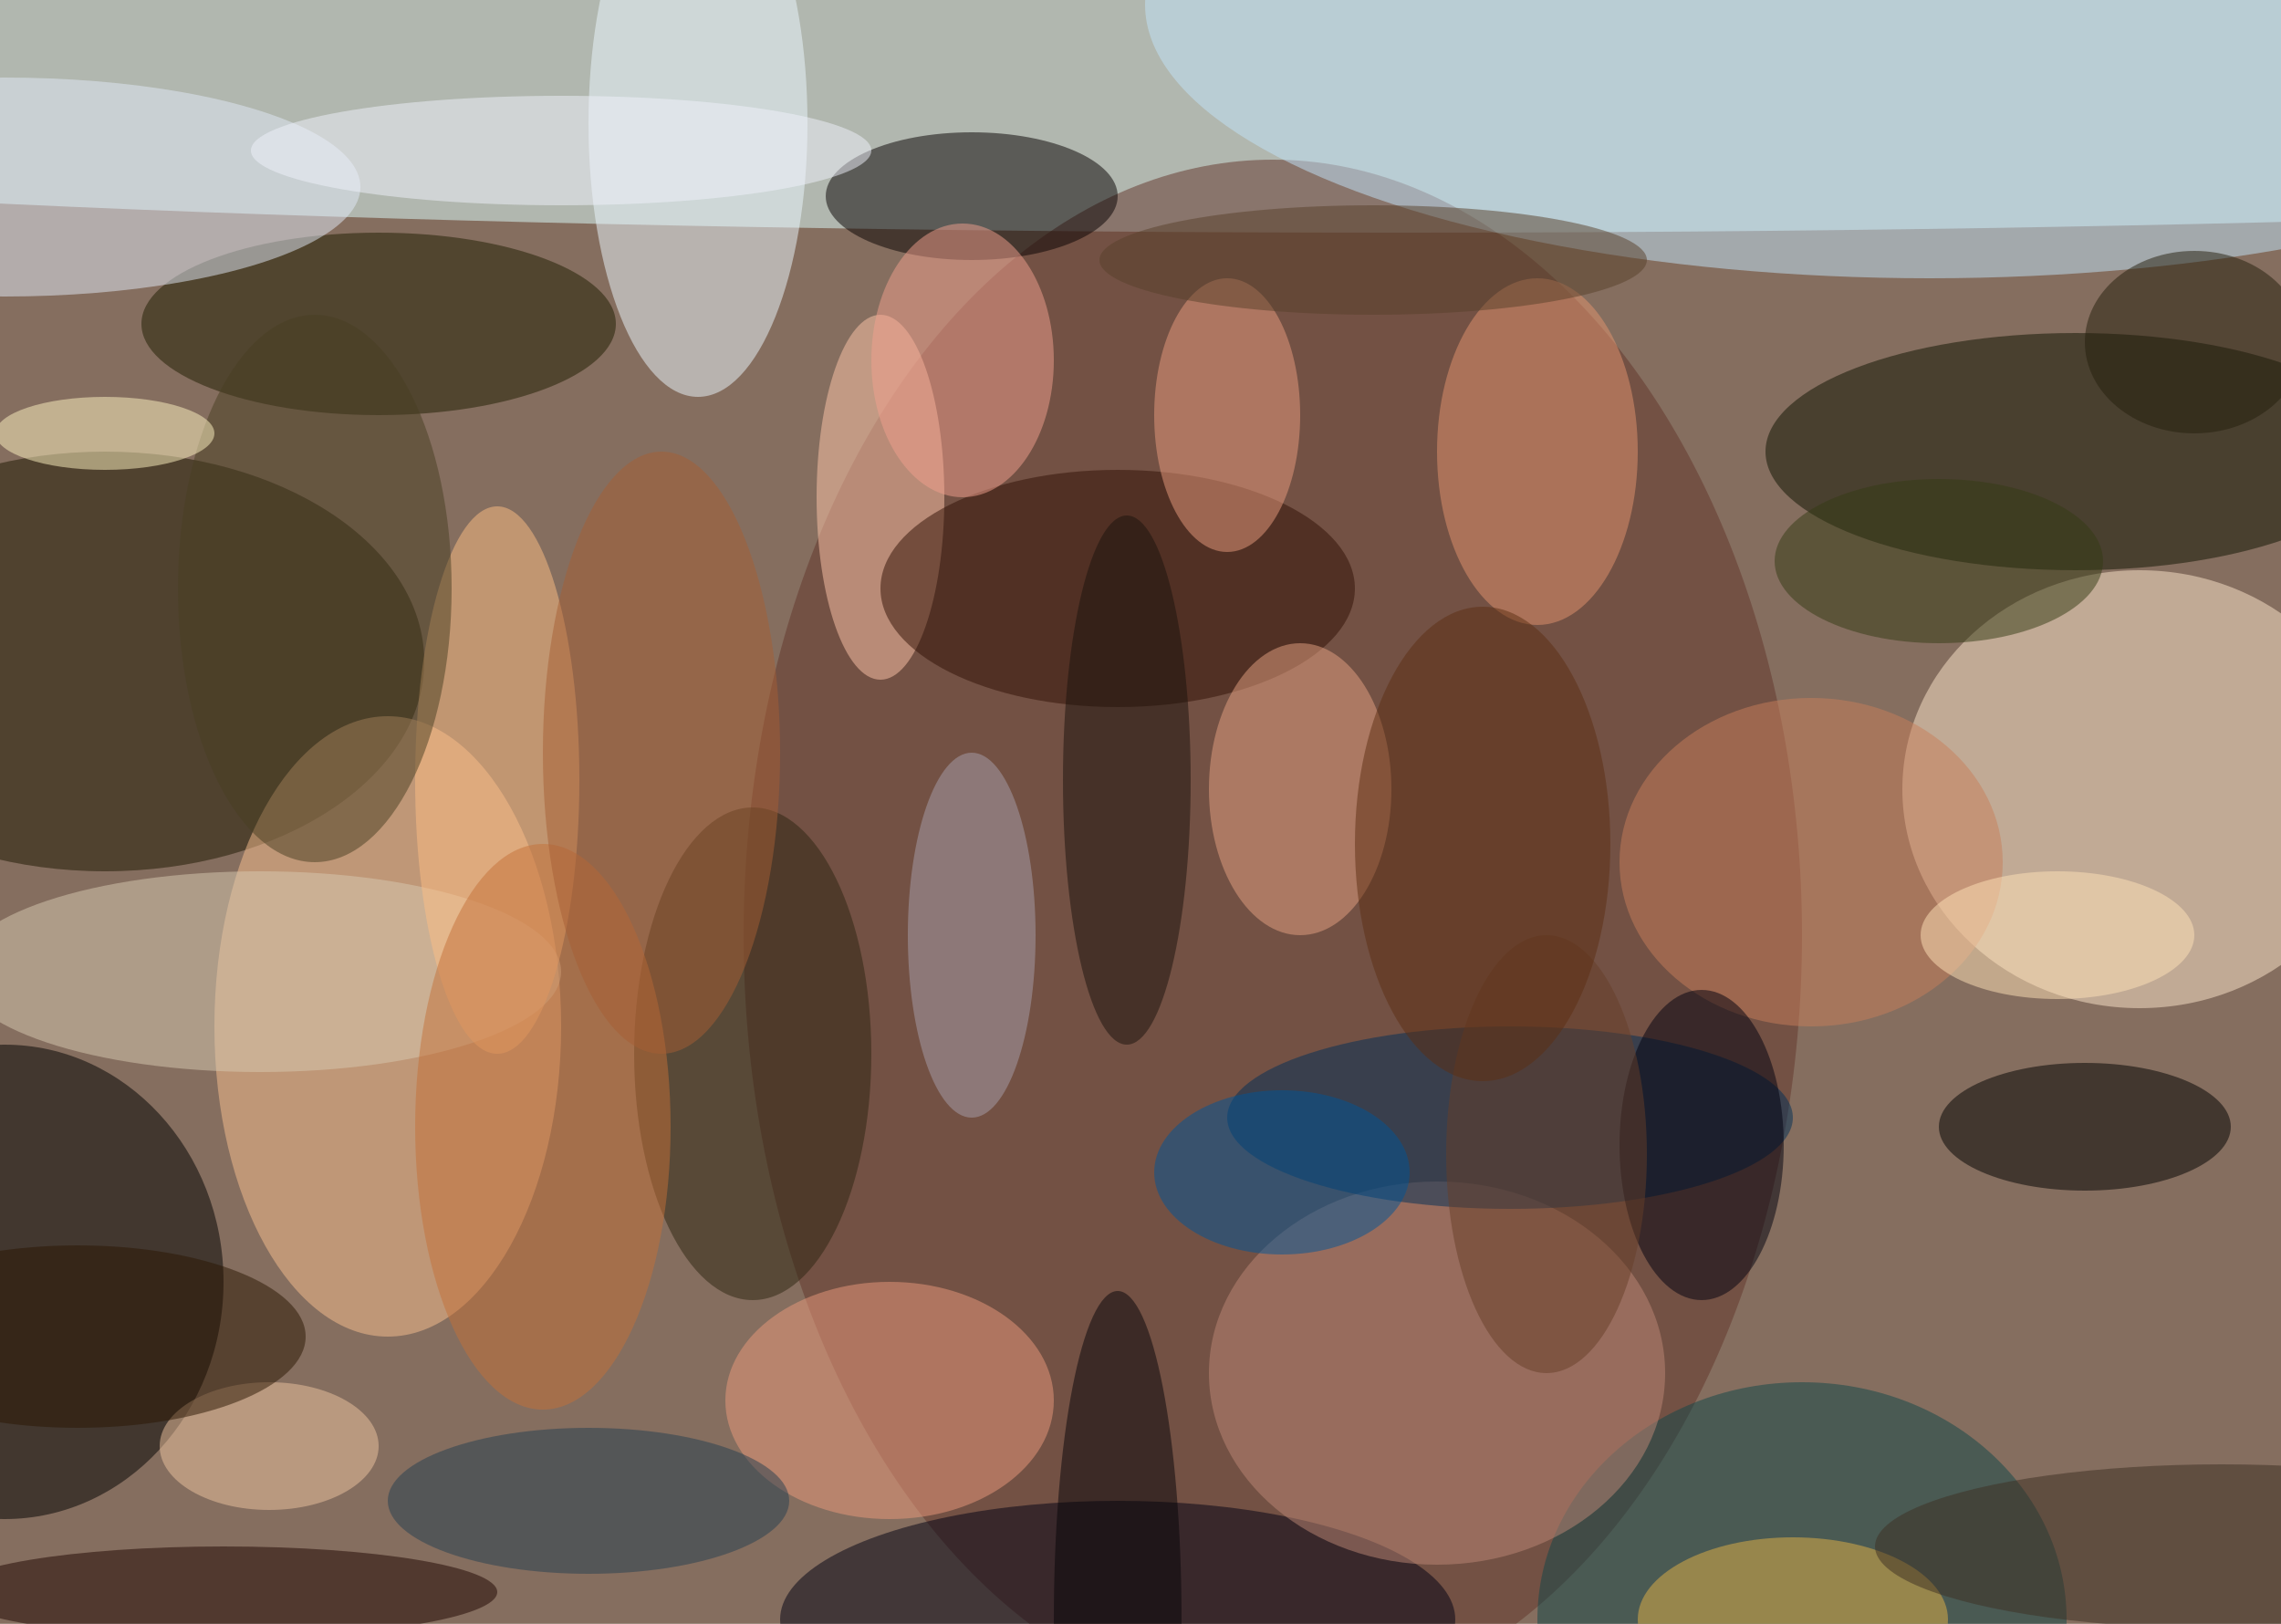 <svg height="729" width="1024" xmlns="http://www.w3.org/2000/svg"><path d="m0 0h1024v729h-1024z" fill="#856e5f"/><g fill-opacity=".502" stroke-width="4.096"><ellipse cx="628.736" cy="43.008" fill="#deffff" rx="1019.904" ry="61.44"/><ellipse cx="960.512" cy="354.304" fill="#fde6cb" rx="106.496" ry="98.304"/><ellipse cx="571.392" cy="419.84" fill="#63352b" rx="237.568" ry="348.16"/><ellipse cx="47.104" cy="296.96" fill="#1d1700" rx="143.36" ry="94.208"/><ellipse cx="2.048" cy="575.488" rx="98.304" ry="106.496"/><ellipse cx="174.08" cy="460.8" fill="#f9bf90" rx="77.824" ry="139.264"/><ellipse cx="866.304" cy="2.048" fill="#c1e3f9" rx="352.256" ry="122.88"/><ellipse cx="931.84" cy="202.752" fill="#0f1200" rx="139.264" ry="53.248"/><ellipse cx="436.224" cy="88.064" fill="#070000" rx="65.536" ry="28.672"/><ellipse cx="313.344" cy="55.296" fill="#ebf7ff" rx="49.152" ry="122.88"/><ellipse cx="501.76" cy="727.04" fill="#000013" rx="151.552" ry="53.248"/><ellipse cx="935.936" cy="505.856" rx="65.536" ry="28.672"/><ellipse cx="169.984" cy="145.408" fill="#1f1c00" rx="106.496" ry="40.96"/><ellipse cx="808.96" cy="727.04" fill="#104649" rx="118.784" ry="106.496"/><ellipse cx="2.048" cy="83.968" fill="#e2eaf7" rx="159.744" ry="49.152"/><ellipse cx="395.264" cy="223.232" fill="#ffc6a9" rx="28.672" ry="81.92"/><ellipse cx="337.92" cy="473.088" fill="#2c2511" rx="53.248" ry="110.592"/><ellipse cx="645.12" cy="616.448" fill="#bd8876" rx="102.4" ry="86.016"/><ellipse cx="677.888" cy="501.76" fill="#002e57" rx="126.976" ry="40.96"/><ellipse cx="501.76" cy="264.192" fill="#301004" rx="106.496" ry="53.248"/><ellipse cx="100.352" cy="714.752" fill="#1e0500" rx="122.88" ry="20.48"/><ellipse cx="116.736" cy="436.224" fill="#d8cab1" rx="135.168" ry="45.056"/><ellipse cx="223.232" cy="350.208" fill="#fdbd83" rx="36.864" ry="122.88"/><ellipse cx="399.36" cy="628.736" fill="#ec997c" rx="73.728" ry="53.248"/><ellipse cx="583.68" cy="354.304" fill="#e6a182" rx="40.96" ry="65.536"/><ellipse cx="690.176" cy="202.752" fill="#e3936f" rx="45.056" ry="77.824"/><ellipse cx="243.712" cy="505.856" fill="#c47039" rx="57.344" ry="126.976"/><ellipse cx="813.056" cy="387.072" fill="#c87e5b" rx="86.016" ry="73.728"/><ellipse cx="763.904" cy="514.048" fill="#00010e" rx="36.864" ry="69.632"/><ellipse cx="141.312" cy="264.192" fill="#493e23" rx="61.44" ry="122.88"/><ellipse cx="550.912" cy="186.368" fill="#ea9c7e" rx="32.768" ry="61.44"/><ellipse cx="804.864" cy="727.04" fill="#e4b247" rx="69.632" ry="36.864"/><ellipse cx="436.224" cy="419.84" fill="#a89fac" rx="28.672" ry="81.92"/><ellipse cx="432.128" cy="161.792" fill="#f29f8e" rx="40.96" ry="61.44"/><ellipse cx="694.272" cy="518.144" fill="#673f28" rx="45.056" ry="98.304"/><ellipse cx="47.104" cy="194.56" fill="#fff4c1" rx="49.152" ry="16.384"/><ellipse cx="505.856" cy="350.208" fill="#1a120c" rx="28.672" ry="118.784"/><ellipse cx="575.488" cy="526.336" fill="#005495" rx="57.344" ry="36.864"/><ellipse cx="264.192" cy="673.792" fill="#253e50" rx="90.112" ry="32.768"/><ellipse cx="296.96" cy="337.92" fill="#a55e34" rx="53.248" ry="135.168"/><ellipse cx="251.904" cy="67.584" fill="#eff1fb" rx="139.264" ry="24.576"/><ellipse cx="120.832" cy="649.216" fill="#eec49f" rx="49.152" ry="28.672"/><ellipse cx="997.376" cy="694.272" fill="#3d2f22" rx="155.648" ry="36.864"/><ellipse cx="501.76" cy="727.04" fill="#070408" rx="28.672" ry="147.456"/><ellipse cx="665.6" cy="378.88" fill="#5d2e12" rx="57.344" ry="106.496"/><ellipse cx="34.816" cy="600.064" fill="#2b1602" rx="102.4" ry="40.96"/><ellipse cx="870.4" cy="251.904" fill="#353b14" rx="73.728" ry="36.864"/><ellipse cx="923.648" cy="419.84" fill="#ffe1b7" rx="61.44" ry="28.672"/><ellipse cx="616.448" cy="116.736" fill="#59412b" rx="122.88" ry="24.576"/><ellipse cx="985.088" cy="153.6" fill="#241f0c" rx="49.152" ry="40.96"/></g></svg>